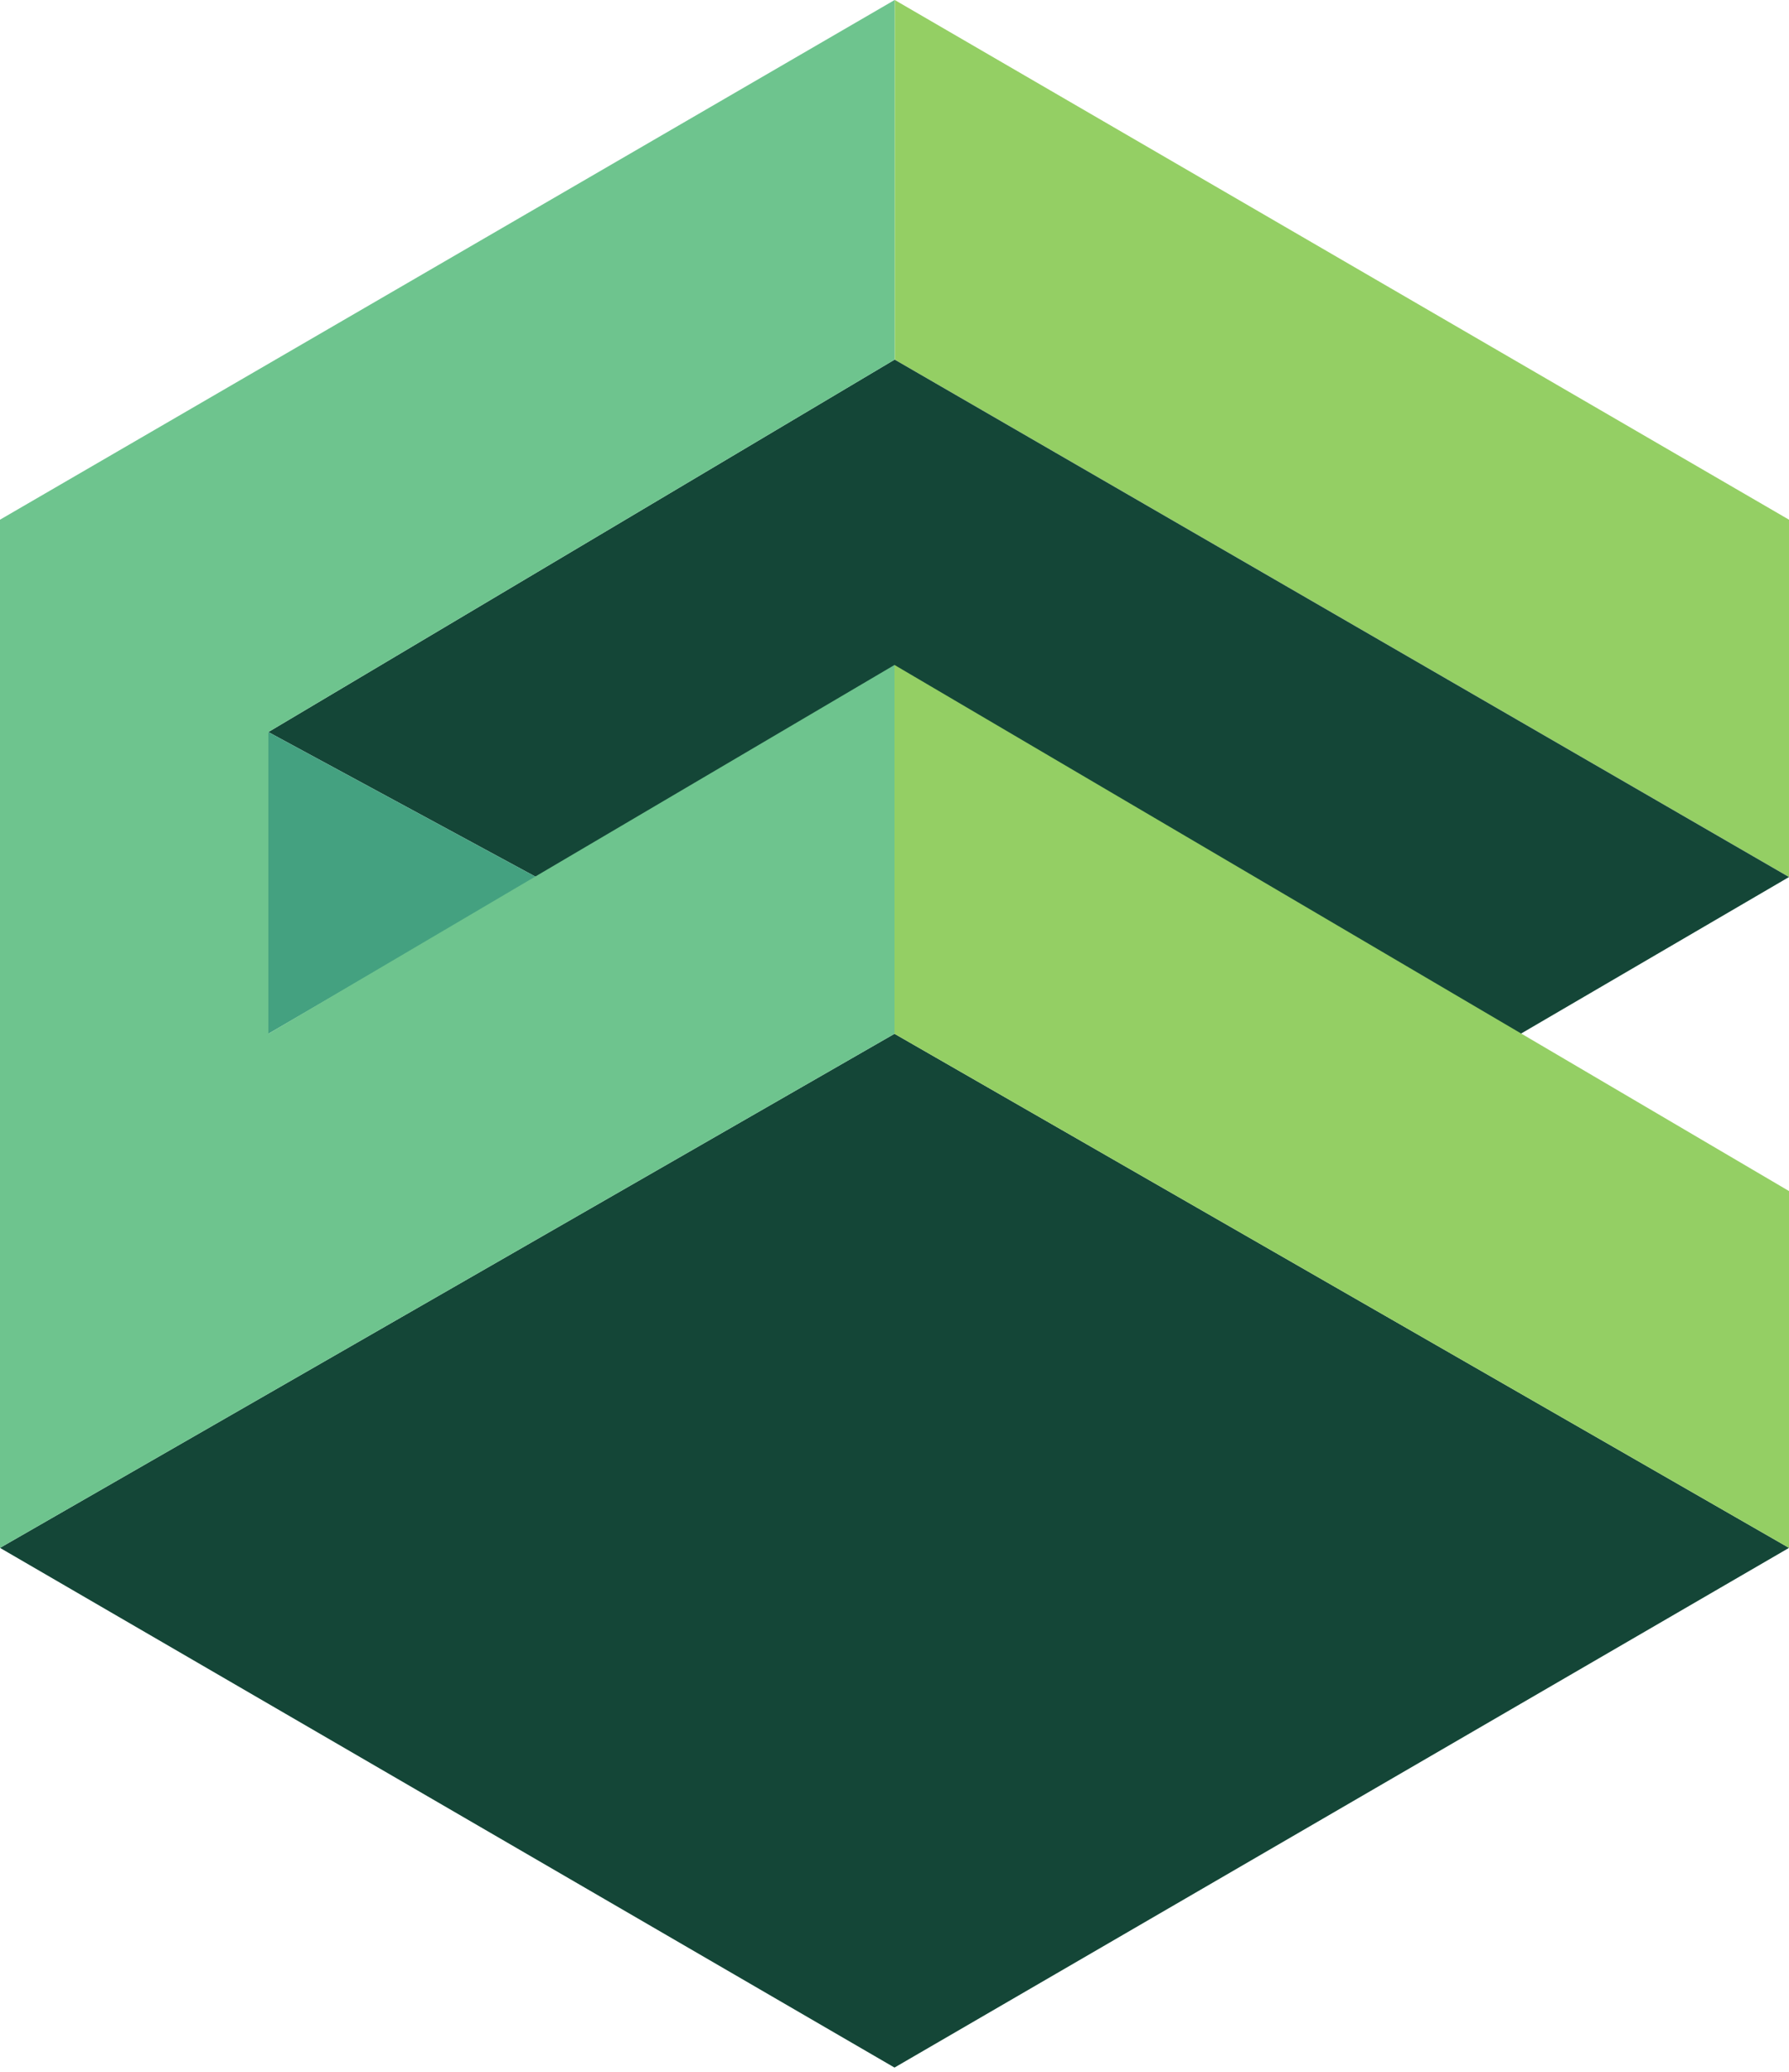 <svg width="38" height="44" viewBox="0 0 38 44" fill="none" xmlns="http://www.w3.org/2000/svg">
<g clip-path="url(#clip0_86_95)">
<path d="M38 11.037L19.005 0V7.637L38 18.625V11.036V11.037Z" fill="#94CF64"/>
<path d="M38 18.626L32.301 21.955L19 14.241L11.4 18.632L5.7 15.547L19.003 7.637L38 18.626Z" fill="#144637"/>
<path d="M11.4 18.632L5.7 15.547V21.955L11.4 18.632Z" fill="#44A180"/>
<path d="M0 32.873L19 21.955L38 32.873L19 43.91L0 32.873Z" fill="#144637"/>
<path d="M38 25.295L19 14.122V21.955L38 32.873V25.295Z" fill="#94CF64"/>
<path d="M5.7 21.955V15.547L19.003 7.637V0L0 11.037V32.873L19 21.955V14.122L5.7 21.955Z" fill="#6EC48E"/>
</g>
<defs>
<clipPath id="clip0_86_95">
<rect width="38" height="44" fill="white"/>
</clipPath>
</defs>
</svg>
